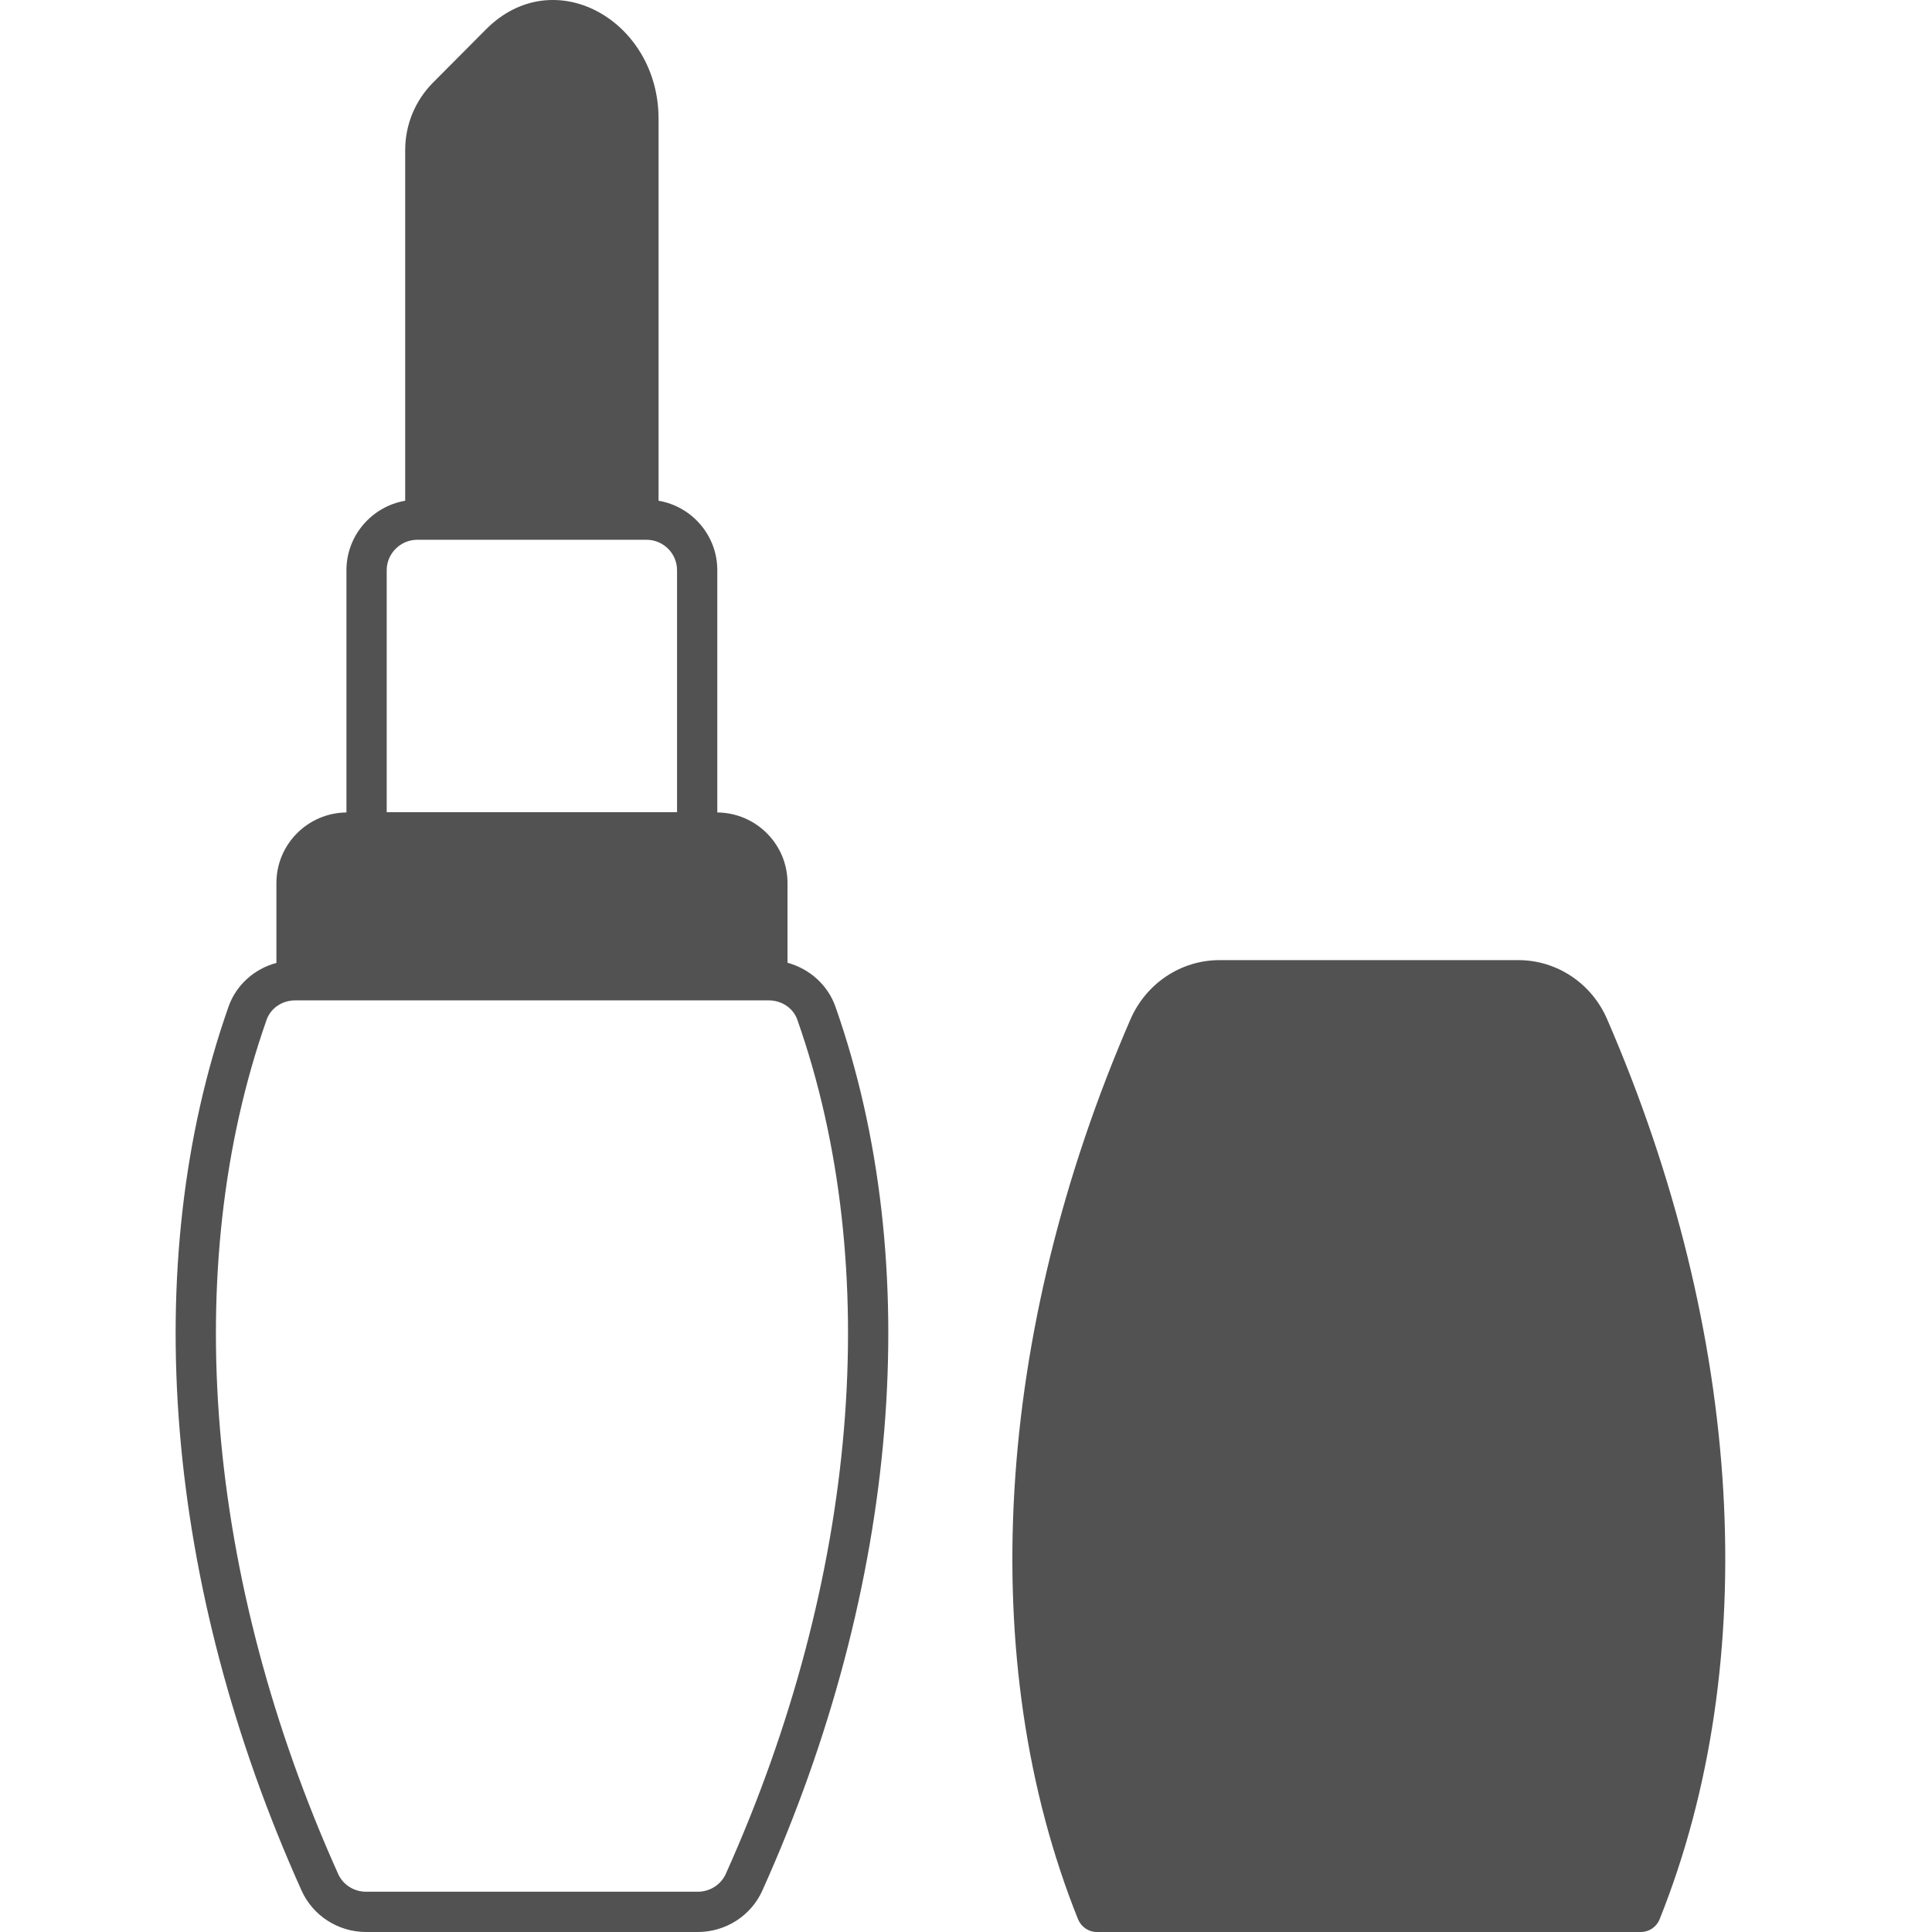 <svg width="44" height="44" viewBox="0 0 44 44" fill="none" xmlns="http://www.w3.org/2000/svg">
<path d="M37.796 43.711C37.727 43.885 37.557 44 37.37 44H24.978C24.791 44 24.626 43.885 24.552 43.711C22.201 37.85 22.637 30.376 25.748 23.209C26.106 22.393 26.898 21.866 27.774 21.866H34.579C35.454 21.866 36.247 22.393 36.6 23.209C39.711 30.376 40.147 37.85 37.796 43.711ZM19.026 22.925C18.852 22.43 18.435 22.063 17.935 21.926V20.111C17.935 19.227 17.22 18.512 16.336 18.503V12.985C16.336 12.193 15.758 11.533 14.998 11.404V2.702C14.998 0.47 12.619 -0.886 11.07 0.667L9.87 1.873C9.457 2.285 9.228 2.835 9.228 3.422V11.404C8.472 11.533 7.89 12.193 7.89 12.985V18.503C7.01 18.512 6.295 19.227 6.295 20.111V21.93C5.796 22.063 5.379 22.43 5.205 22.925C3.143 28.786 3.747 36.123 6.868 43.056C7.125 43.629 7.702 44 8.339 44H15.891C16.528 44 17.105 43.629 17.362 43.056C20.483 36.123 21.088 28.786 19.026 22.925ZM8.807 12.985C8.807 12.605 9.123 12.293 9.503 12.293H14.723C15.108 12.293 15.419 12.605 15.419 12.985V18.498H8.807V12.985H8.807ZM16.528 42.68C16.418 42.923 16.166 43.083 15.891 43.083H8.339C8.06 43.083 7.812 42.923 7.702 42.68C4.682 35.958 4.087 28.868 6.071 23.227C6.163 22.962 6.424 22.783 6.722 22.783H17.509C17.807 22.783 18.068 22.962 18.16 23.227C20.144 28.868 19.548 35.958 16.528 42.68Z" fill="#525252"/>
</svg>
